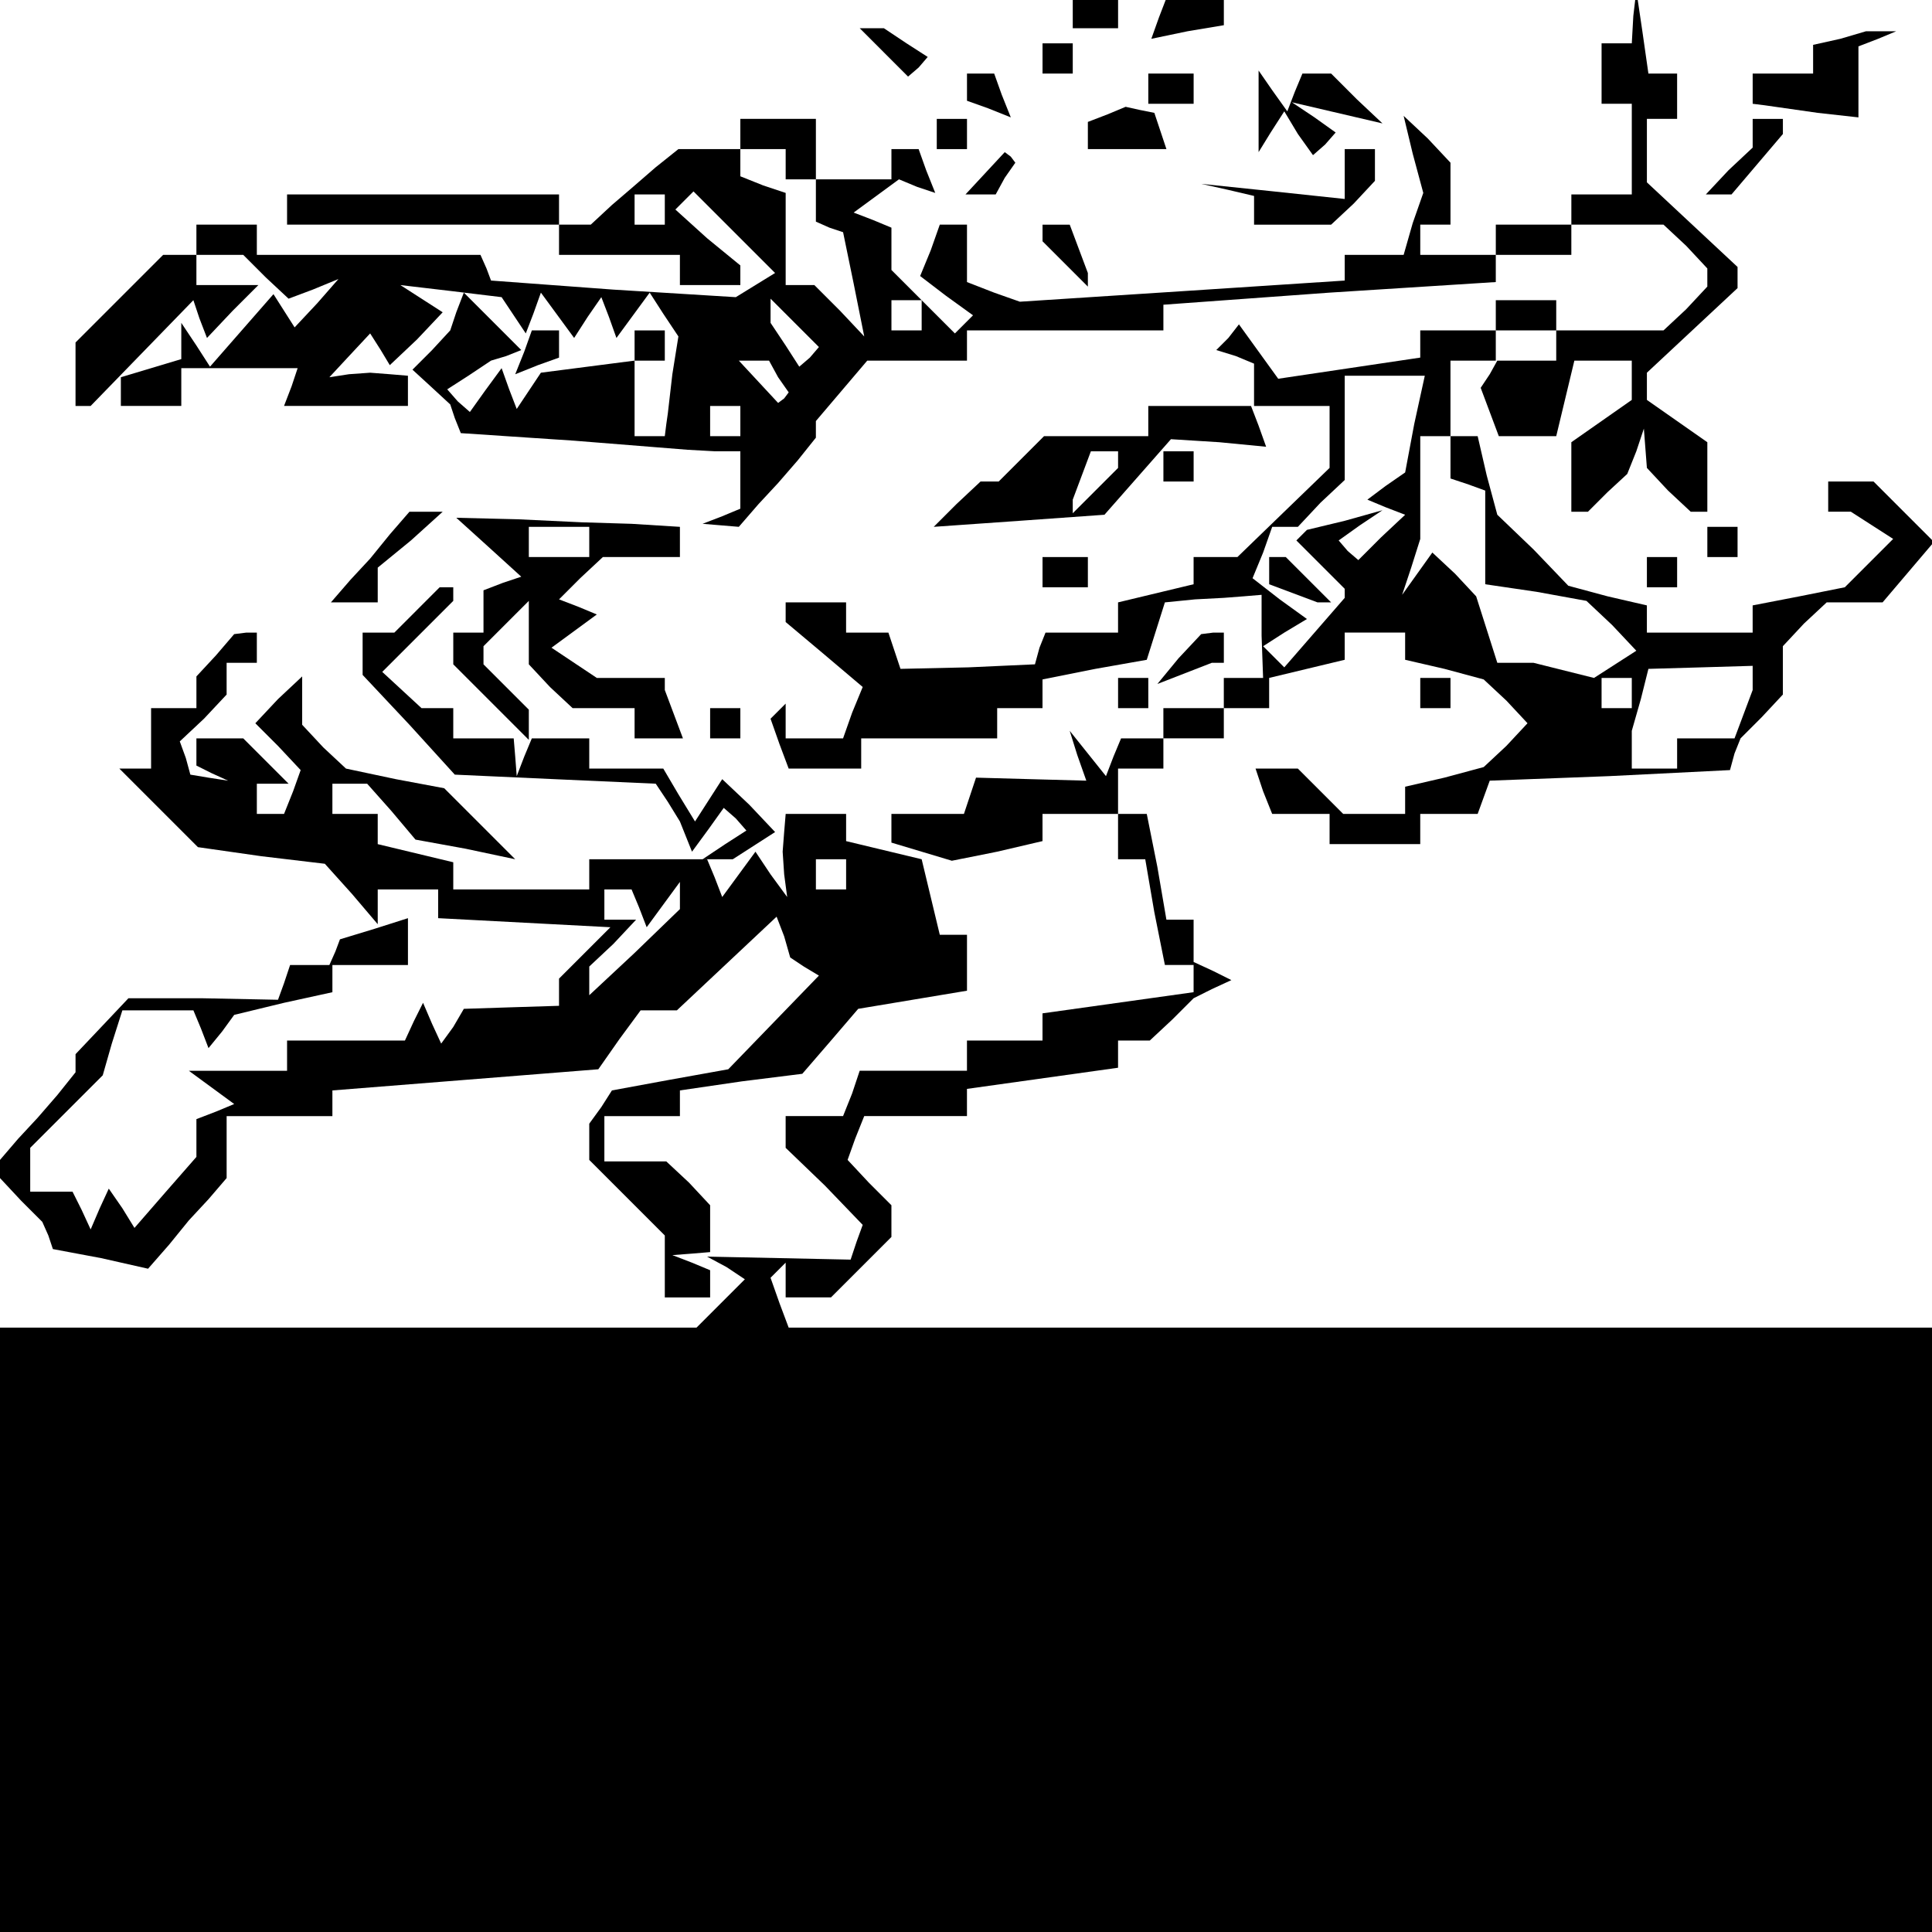 <?xml version="1.0" standalone="no"?>
<!DOCTYPE svg PUBLIC "-//W3C//DTD SVG 20010904//EN"
 "http://www.w3.org/TR/2001/REC-SVG-20010904/DTD/svg10.dtd">
<svg version="1.0" xmlns="http://www.w3.org/2000/svg"
 width="468pt" height="468pt" viewBox="0 0 468 468"
 preserveAspectRatio="xMidYMid meet">
<g transform="translate(0,468) scale(0.366,-0.366)"
fill="#000000" stroke="none">
<path d="M710 1270 l0 -10 15 0 15 0 0 10 0 10 -15 0 -15 0 0 -10z"/>
<path d="M767 1267 l-5 -14 24 5 24 4 0 9 0 9 -19 0 -19 0 -5 -13z"/>
<path d="M1081 1268 l-1 -18 -10 0 -10 0 0 -20 0 -20 10 0 10 0 0 -30 0 -30
-20 0 -20 0 0 -10 0 -10 -25 0 -25 0 0 -10 0 -10 -25 0 -25 0 0 10 0 10 10 0
10 0 0 21 0 20 -15 16 -16 15 6 -25 7 -26 -7 -20 -6 -21 -20 0 -19 0 0 -9 0
-8 -107 -7 -108 -7 -17 6 -18 7 0 19 0 19 -9 0 -9 0 -6 -17 -7 -17 17 -13 18
-13 -6 -6 -6 -6 -21 21 -21 21 0 14 0 14 -12 5 -13 5 15 11 15 11 12 -5 12 -4
-6 15 -5 14 -9 0 -9 0 0 -10 0 -10 -25 0 -25 0 0 -14 0 -14 9 -4 9 -3 7 -34 7
-35 -16 17 -17 17 -10 0 -9 0 0 30 0 31 -15 5 -15 6 0 9 0 9 15 0 15 0 0 -10
0 -10 10 0 10 0 0 20 0 20 -25 0 -25 0 0 -10 0 -10 -20 0 -21 0 -15 -12 -15
-13 -14 -12 -14 -13 -10 0 -11 0 0 10 0 10 -90 0 -90 0 0 -10 0 -10 90 0 90 0
0 -10 0 -10 40 0 40 0 0 -10 0 -10 20 0 20 0 0 6 0 7 -22 18 -21 19 6 6 6 6
27 -27 27 -27 -13 -8 -13 -8 -81 5 -81 6 -3 8 -4 9 -74 0 -74 0 0 10 0 10 -20
0 -20 0 0 -10 0 -10 -11 0 -11 0 -29 -29 -29 -29 0 -21 0 -21 5 0 5 0 34 35
34 35 4 -12 5 -13 17 18 17 17 -20 0 -21 0 0 10 0 10 16 0 15 0 15 -15 15 -14
16 6 17 7 -14 -16 -15 -16 -7 11 -7 11 -21 -24 -21 -24 -9 14 -10 15 0 -12 0
-12 -20 -6 -20 -6 0 -10 0 -9 20 0 20 0 0 13 0 12 39 0 38 0 -4 -12 -5 -13 41
0 41 0 0 10 0 10 -12 1 -13 1 -14 -1 -13 -2 13 14 14 15 7 -11 6 -10 18 17 17
18 -14 9 -14 9 34 -4 33 -4 8 -12 8 -12 5 13 5 14 11 -15 11 -15 9 14 9 13 5
-13 5 -14 11 15 11 15 9 -14 10 -15 -4 -25 -3 -26 -1 -7 -1 -8 -10 0 -10 0 0
25 0 25 -31 -4 -31 -4 -8 -12 -8 -12 -5 13 -5 14 -11 -15 -10 -14 -8 7 -7 8
14 9 15 10 10 3 10 4 -19 19 -19 19 -5 -13 -4 -12 -12 -13 -13 -13 12 -11 13
-12 3 -9 4 -10 75 -5 75 -6 18 -1 17 0 0 -19 0 -19 -12 -5 -13 -5 12 -1 12 -1
13 15 13 14 13 15 12 15 0 5 0 6 17 20 17 20 33 0 33 0 0 10 0 10 65 0 65 0 0
9 0 8 110 8 110 7 0 9 0 9 25 0 25 0 0 10 0 10 31 0 30 0 15 -14 14 -15 0 -6
0 -6 -14 -15 -15 -14 -35 0 -36 0 0 10 0 10 -20 0 -20 0 0 -10 0 -10 -25 0
-25 0 0 -9 0 -9 -47 -7 -47 -7 -13 18 -13 18 -7 -9 -8 -8 13 -4 12 -5 0 -14 0
-14 -35 0 -35 0 0 -10 0 -10 -34 0 -35 0 -15 -15 -15 -15 -6 0 -6 0 -16 -15
-15 -15 57 4 56 4 22 25 22 25 32 -2 31 -3 -5 14 -5 13 26 0 26 0 0 -20 0 -21
-30 -29 -31 -30 -14 0 -15 0 0 -9 0 -9 -25 -6 -25 -6 0 -10 0 -10 -24 0 -24 0
-4 -10 -3 -11 -44 -2 -45 -1 -4 12 -4 12 -14 0 -14 0 0 10 0 10 -20 0 -20 0 0
-6 0 -7 25 -21 26 -22 -7 -17 -6 -17 -19 0 -19 0 0 12 0 11 -5 -5 -5 -5 6 -17
6 -16 24 0 24 0 0 10 0 10 45 0 45 0 0 10 0 10 15 0 15 0 0 10 0 9 35 7 34 6
6 19 6 19 20 2 19 1 13 1 12 1 0 -27 1 -28 -13 0 -13 0 0 -10 0 -10 -20 0 -20
0 0 -10 0 -10 -14 0 -14 0 -5 -12 -5 -13 -12 15 -12 15 5 -16 6 -17 -37 1 -36
1 -4 -12 -4 -12 -24 0 -24 0 0 -9 0 -10 20 -6 20 -6 30 6 30 7 0 9 0 9 25 0
25 0 0 -15 0 -15 9 0 9 0 6 -35 7 -35 9 0 10 0 0 -9 0 -9 -50 -7 -50 -7 0 -9
0 -9 -25 0 -25 0 0 -10 0 -10 -35 0 -36 0 -5 -15 -6 -15 -19 0 -19 0 0 -10 0
-11 26 -25 25 -26 -4 -11 -4 -12 -47 1 -48 1 13 -7 12 -8 -16 -16 -16 -16
-230 0 -231 0 0 -200 0 -200 640 0 640 0 0 200 0 200 -379 0 -379 0 -6 16 -6
17 5 5 5 5 0 -11 0 -12 15 0 15 0 20 20 20 20 0 11 0 10 -15 15 -14 15 5 14 6
15 34 0 34 0 0 9 0 9 50 7 50 7 0 9 0 9 11 0 10 0 15 14 14 14 12 6 13 6 -12
6 -13 6 0 14 0 14 -9 0 -9 0 -6 35 -7 35 -9 0 -10 0 0 15 0 15 15 0 15 0 0 10
0 10 20 0 20 0 0 10 0 10 15 0 15 0 0 10 0 10 25 6 25 6 0 9 0 9 20 0 20 0 0
-9 0 -9 26 -6 26 -7 15 -14 14 -15 -14 -15 -15 -14 -26 -7 -26 -6 0 -9 0 -9
-21 0 -20 0 -15 15 -15 15 -14 0 -14 0 5 -15 6 -15 19 0 19 0 0 -10 0 -10 30
0 30 0 0 10 0 10 19 0 19 0 4 11 4 11 79 3 80 4 3 11 4 10 14 14 14 15 0 16 0
16 14 15 15 14 18 0 19 0 17 20 17 20 -20 20 -20 20 -15 0 -15 0 0 -10 0 -10
8 0 7 0 14 -9 14 -9 -16 -16 -16 -16 -30 -6 -31 -6 0 -9 0 -9 -35 0 -35 0 0 9
0 9 -26 6 -26 7 -23 24 -24 23 -7 26 -6 26 -9 0 -9 0 0 25 0 25 15 0 15 0 0
10 0 10 20 0 20 0 0 -10 0 -10 -19 0 -20 0 -5 -9 -6 -9 6 -16 6 -16 19 0 19 0
6 25 6 25 19 0 19 0 0 -13 0 -13 -20 -14 -20 -14 0 -23 0 -23 6 0 5 0 13 13
13 12 6 15 5 15 1 -13 1 -13 14 -15 15 -14 5 0 6 0 0 23 0 23 -20 14 -20 14 0
9 0 9 30 28 30 28 0 7 0 7 -30 28 -30 28 0 21 0 21 10 0 10 0 0 15 0 15 -9 0
-10 0 -4 28 -4 27 -2 -17z m-641 -128 l0 -10 -10 0 -10 0 0 10 0 10 10 0 10 0
0 -10z m96 -98 l-7 -6 -9 14 -10 15 0 8 0 8 16 -16 16 -16 -6 -7z m74 28 l0
-10 -10 0 -10 0 0 10 0 10 10 0 10 0 0 -10z m-95 -41 l7 -10 -3 -4 -4 -3 -13
14 -13 14 10 0 10 0 6 -11z m421 -31 l-6 -32 -13 -9 -12 -9 12 -5 13 -5 -16
-15 -15 -15 -7 6 -6 7 14 10 15 10 -25 -7 -25 -6 -4 -4 -3 -3 16 -16 16 -16 0
-3 0 -3 -20 -23 -20 -23 -7 7 -7 7 14 9 15 9 -18 13 -18 14 7 17 6 17 8 0 9 0
15 16 16 15 0 35 0 34 26 0 27 0 -7 -32z m-446 2 l0 -10 -10 0 -10 0 0 10 0
10 10 0 10 0 0 -10z m470 -24 l0 -14 12 -4 11 -4 0 -31 0 -31 34 -5 33 -6 17
-16 16 -17 -14 -9 -14 -9 -20 5 -20 5 -12 0 -12 0 -7 22 -7 22 -14 15 -15 14
-10 -14 -10 -14 6 18 6 19 0 34 0 34 10 0 10 0 0 -14z m-220 -2 l0 -5 -15 -15
-15 -15 0 4 0 5 6 16 6 16 9 0 9 0 0 -6z m420 -144 l0 -8 -6 -16 -6 -16 -19 0
-19 0 0 -10 0 -10 -15 0 -15 0 0 13 0 12 6 21 5 20 35 1 34 1 0 -8z m-80 -10
l0 -10 -10 0 -10 0 0 10 0 10 10 0 10 0 0 -10z"/>
<path d="M840 901 l0 -9 16 -6 16 -6 5 0 4 0 -15 15 -15 15 -5 0 -6 0 0 -9z"/>
<path d="M585 1244 l16 -16 7 6 6 7 -14 9 -15 10 -8 0 -8 0 16 -16z"/>
<path d="M1218 1253 l-18 -4 0 -10 0 -9 -20 0 -20 0 0 -10 0 -10 8 -1 7 -1 28
-4 27 -3 0 24 0 23 13 5 12 5 -10 0 -10 0 -17 -5z"/>
<path d="M690 1240 l0 -10 10 0 10 0 0 10 0 10 -10 0 -10 0 0 -10z"/>
<path d="M640 1221 l0 -9 14 -5 15 -6 -6 15 -5 14 -9 0 -9 0 0 -9z"/>
<path d="M760 1220 l0 -10 15 0 15 0 0 10 0 10 -15 0 -15 0 0 -10z"/>
<path d="M833 1205 l0 -27 8 13 9 14 9 -15 10 -14 8 7 7 8 -14 10 -15 10 30
-7 30 -7 -17 16 -17 17 -9 0 -10 0 -5 -12 -5 -13 -10 14 -9 13 0 -27z"/>
<path d="M733 1203 l-13 -5 0 -9 0 -9 26 0 26 0 -4 12 -4 12 -10 2 -9 2 -12
-5z"/>
<path d="M620 1190 l0 -10 10 0 10 0 0 10 0 10 -10 0 -10 0 0 -10z"/>
<path d="M1160 1191 l0 -10 -16 -15 -15 -16 8 0 9 0 17 20 17 20 0 5 0 5 -10
0 -10 0 0 -9z"/>
<path d="M652 1164 l-13 -14 10 0 10 0 6 11 7 10 -3 4 -4 3 -13 -14z"/>
<path d="M890 1164 l0 -17 -47 5 -48 5 18 -4 17 -4 0 -10 0 -9 26 0 25 0 15
14 14 15 0 10 0 11 -10 0 -10 0 0 -16z"/>
<path d="M690 1124 l0 -5 15 -15 15 -15 0 4 0 5 -6 16 -6 16 -9 0 -9 0 0 -6z"/>
<path d="M347 1046 l-6 -15 15 6 14 5 0 9 0 9 -9 0 -9 0 -5 -14z"/>
<path d="M420 1050 l0 -10 10 0 10 0 0 10 0 10 -10 0 -10 0 0 -10z"/>
<path d="M770 970 l0 -10 10 0 10 0 0 10 0 10 -10 0 -10 0 0 -10z"/>
<path d="M258 925 l-13 -16 -13 -14 -13 -15 15 0 16 0 0 11 0 12 22 18 21 19
-11 0 -11 0 -13 -15z"/>
<path d="M323 917 l22 -20 -12 -4 -13 -5 0 -14 0 -14 -10 0 -10 0 0 -10 0 -11
25 -25 25 -25 0 10 0 10 -15 15 -15 15 0 6 0 6 15 15 15 15 0 -21 0 -21 14
-15 15 -14 20 0 21 0 0 -10 0 -10 16 0 16 0 -6 16 -6 16 0 4 0 4 -22 0 -23 0
-15 10 -15 10 15 11 15 11 -12 5 -13 5 14 14 15 14 25 0 26 0 0 10 0 10 -32 2
-33 1 -42 2 -41 1 21 -19z m67 3 l0 -10 -20 0 -20 0 0 10 0 10 20 0 20 0 0
-10z"/>
<path d="M1130 920 l0 -10 10 0 10 0 0 10 0 10 -10 0 -10 0 0 -10z"/>
<path d="M690 900 l0 -10 15 0 15 0 0 10 0 10 -15 0 -15 0 0 -10z"/>
<path d="M1090 900 l0 -10 10 0 10 0 0 10 0 10 -10 0 -10 0 0 -10z"/>
<path d="M276 875 l-15 -15 -10 0 -11 0 0 -14 0 -14 31 -33 30 -33 66 -3 67
-3 8 -12 8 -13 4 -10 4 -10 11 15 10 14 8 -7 7 -8 -14 -9 -15 -10 10 0 10 0
14 9 14 9 -17 18 -18 17 -9 -14 -9 -14 -11 18 -10 17 -24 0 -25 0 0 10 0 10
-19 0 -19 0 -5 -12 -5 -13 -1 13 -1 12 -20 0 -20 0 0 10 0 10 -10 0 -11 0 -13
12 -13 12 24 24 23 23 0 4 0 5 -4 0 -5 0 -15 -15z"/>
<path d="M143 845 l-13 -14 0 -11 0 -10 -15 0 -15 0 0 -20 0 -20 -10 0 -11 0
26 -26 26 -26 42 -6 42 -5 18 -20 17 -20 0 11 0 12 20 0 20 0 0 -10 0 -9 57
-3 57 -3 -17 -17 -17 -17 0 -9 0 -9 -32 -1 -31 -1 -7 -12 -8 -11 -6 13 -6 14
-6 -12 -6 -13 -39 0 -39 0 0 -10 0 -10 -32 0 -33 0 15 -11 15 -11 -12 -5 -13
-5 0 -12 0 -13 -21 -24 -20 -23 -8 13 -9 13 -6 -13 -6 -14 -6 13 -6 12 -14 0
-14 0 0 15 0 14 24 24 24 24 6 21 7 22 24 0 23 0 5 -12 5 -13 9 11 8 11 33 8
32 7 0 9 0 9 25 0 25 0 0 16 0 15 -22 -7 -23 -7 -3 -8 -4 -9 -13 0 -13 0 -4
-12 -4 -11 -50 1 -49 0 -17 -18 -18 -19 0 -6 0 -6 -12 -15 -13 -15 -13 -14
-12 -14 0 -6 0 -6 14 -15 14 -14 4 -9 3 -9 32 -6 31 -7 14 16 13 16 13 14 12
14 0 20 0 21 35 0 35 0 0 9 0 8 88 7 88 7 14 20 14 19 12 0 12 0 33 31 33 31
5 -13 4 -14 9 -6 10 -6 -30 -31 -30 -31 -39 -7 -38 -7 -7 -11 -8 -11 0 -12 0
-12 25 -25 25 -25 0 -21 0 -20 15 0 15 0 0 9 0 9 -12 5 -13 5 13 1 12 1 0 16
0 15 -14 15 -15 14 -20 0 -21 0 0 15 0 15 25 0 25 0 0 9 0 8 41 6 40 5 19 22
18 21 36 6 36 6 0 18 0 19 -9 0 -9 0 -6 25 -6 25 -25 6 -25 6 0 9 0 9 -20 0
-20 0 -1 -12 -1 -13 1 -15 2 -15 -11 15 -10 15 -11 -15 -11 -15 -5 13 -5 12
-39 0 -39 0 0 -10 0 -10 -45 0 -45 0 0 9 0 9 -25 6 -25 6 0 10 0 10 -15 0 -15
0 0 10 0 10 11 0 12 0 16 -18 16 -19 33 -6 33 -7 -24 24 -23 23 -32 6 -33 7
-15 14 -14 15 0 16 0 16 -16 -15 -15 -16 15 -15 15 -16 -5 -14 -6 -15 -9 0 -9
0 0 10 0 10 11 0 10 0 -15 15 -15 15 -15 0 -16 0 0 -9 0 -9 10 -5 11 -5 -13 2
-12 2 -3 11 -4 11 16 15 15 16 0 10 0 11 10 0 10 0 0 10 0 10 -7 0 -8 -1 -12
-14z m417 -145 l0 -10 -10 0 -10 0 0 10 0 10 10 0 10 0 0 -10z m-137 -22 l5
-13 11 15 11 15 0 -9 0 -9 -30 -29 -30 -28 0 9 0 10 16 15 15 16 -10 0 -11 0
0 10 0 10 9 0 9 0 5 -12z"/>
<path d="M780 843 l-14 -17 18 7 18 7 4 0 4 0 0 10 0 10 -7 0 -8 -1 -15 -16z"/>
<path d="M740 820 l0 -10 10 0 10 0 0 10 0 10 -10 0 -10 0 0 -10z"/>
<path d="M940 820 l0 -10 10 0 10 0 0 10 0 10 -10 0 -10 0 0 -10z"/>
<path d="M470 800 l0 -10 10 0 10 0 0 10 0 10 -10 0 -10 0 0 -10z"/>
</g>
</svg>
